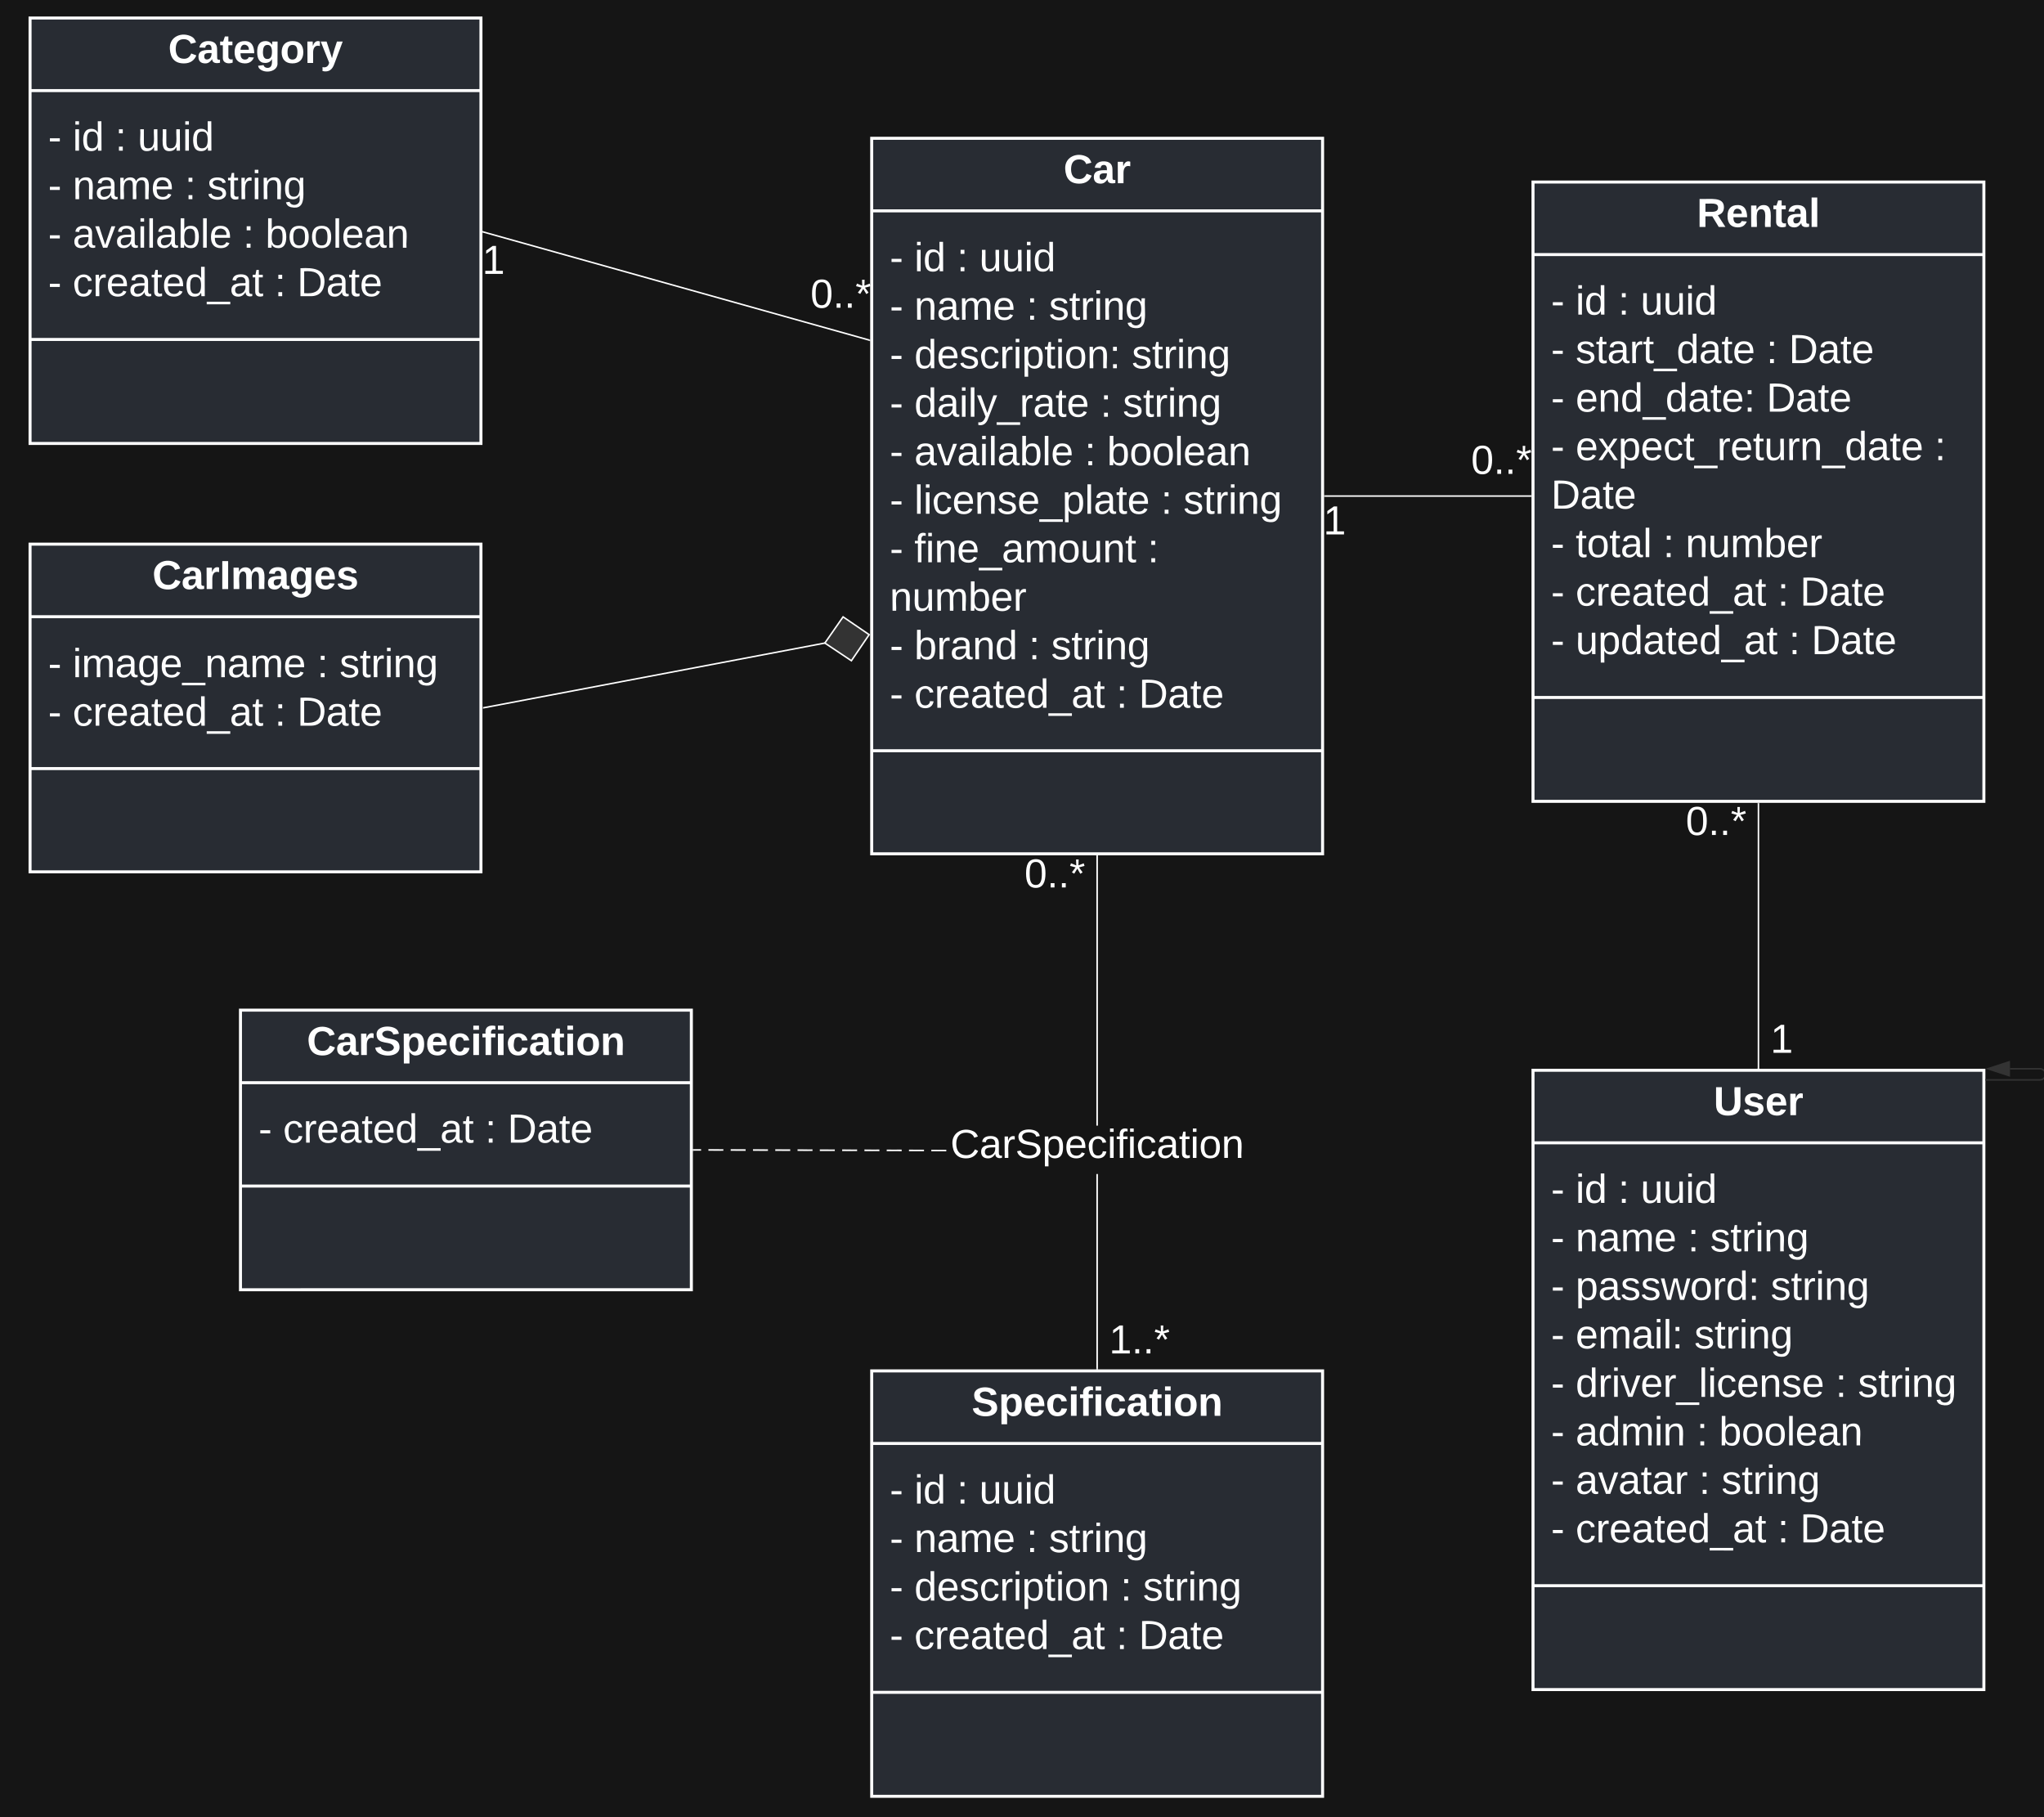 <svg xmlns="http://www.w3.org/2000/svg" xmlns:xlink="http://www.w3.org/1999/xlink" xmlns:lucid="lucid" width="1360" height="1209"><g transform="translate(0 -68)" lucid:page-tab-id="HWEp-vi-RSFO"><path d="M0 0h1360v1760H0z" fill="#151515"/><path d="M580 160h300v476H580z" stroke="#fff" stroke-width="2" fill="#282c33"/><path d="M580 208.27h300M580 567.43h300" stroke="#fff" stroke-width="2" fill="none"/><use xlink:href="#a" transform="matrix(1,0,0,1,588,168) translate(119.63 21.878)"/><use xlink:href="#b" transform="matrix(1,0,0,1,592,216.267) translate(0 32.178)"/><use xlink:href="#c" transform="matrix(1,0,0,1,592,216.267) translate(16.357 32.178)"/><use xlink:href="#d" transform="matrix(1,0,0,1,592,216.267) translate(44.665 32.178)"/><use xlink:href="#e" transform="matrix(1,0,0,1,592,216.267) translate(59.604 32.178)"/><use xlink:href="#b" transform="matrix(1,0,0,1,592,216.267) translate(0 64.444)"/><use xlink:href="#f" transform="matrix(1,0,0,1,592,216.267) translate(16.357 64.444)"/><use xlink:href="#d" transform="matrix(1,0,0,1,592,216.267) translate(90.974 64.444)"/><use xlink:href="#g" transform="matrix(1,0,0,1,592,216.267) translate(105.912 64.444)"/><use xlink:href="#b" transform="matrix(1,0,0,1,592,216.267) translate(0 96.711)"/><use xlink:href="#h" transform="matrix(1,0,0,1,592,216.267) translate(16.357 96.711)"/><use xlink:href="#g" transform="matrix(1,0,0,1,592,216.267) translate(161.035 96.711)"/><use xlink:href="#b" transform="matrix(1,0,0,1,592,216.267) translate(0 128.978)"/><use xlink:href="#i" transform="matrix(1,0,0,1,592,216.267) translate(16.357 128.978)"/><use xlink:href="#d" transform="matrix(1,0,0,1,592,216.267) translate(140.121 128.978)"/><use xlink:href="#g" transform="matrix(1,0,0,1,592,216.267) translate(155.059 128.978)"/><use xlink:href="#b" transform="matrix(1,0,0,1,592,216.267) translate(0 161.244)"/><use xlink:href="#j" transform="matrix(1,0,0,1,592,216.267) translate(16.357 161.244)"/><use xlink:href="#d" transform="matrix(1,0,0,1,592,216.267) translate(129.664 161.244)"/><use xlink:href="#k" transform="matrix(1,0,0,1,592,216.267) translate(144.602 161.244)"/><use xlink:href="#b" transform="matrix(1,0,0,1,592,216.267) translate(0 193.511)"/><use xlink:href="#l" transform="matrix(1,0,0,1,592,216.267) translate(16.357 193.511)"/><use xlink:href="#d" transform="matrix(1,0,0,1,592,216.267) translate(180.454 193.511)"/><use xlink:href="#g" transform="matrix(1,0,0,1,592,216.267) translate(195.393 193.511)"/><use xlink:href="#b" transform="matrix(1,0,0,1,592,216.267) translate(0 225.778)"/><use xlink:href="#m" transform="matrix(1,0,0,1,592,216.267) translate(16.357 225.778)"/><use xlink:href="#n" transform="matrix(1,0,0,1,592,216.267) translate(171.566 225.778)"/><use xlink:href="#o" transform="matrix(1,0,0,1,592,216.267) translate(0 258.044)"/><use xlink:href="#b" transform="matrix(1,0,0,1,592,216.267) translate(0 290.311)"/><use xlink:href="#p" transform="matrix(1,0,0,1,592,216.267) translate(16.357 290.311)"/><use xlink:href="#d" transform="matrix(1,0,0,1,592,216.267) translate(92.468 290.311)"/><use xlink:href="#g" transform="matrix(1,0,0,1,592,216.267) translate(107.406 290.311)"/><use xlink:href="#b" transform="matrix(1,0,0,1,592,216.267) translate(0 322.578)"/><use xlink:href="#q" transform="matrix(1,0,0,1,592,216.267) translate(16.357 322.578)"/><use xlink:href="#d" transform="matrix(1,0,0,1,592,216.267) translate(150.727 322.578)"/><use xlink:href="#r" transform="matrix(1,0,0,1,592,216.267) translate(165.665 322.578)"/><path d="M20 80h300v283H20z" stroke="#fff" stroke-width="2" fill="#282c33"/><path d="M20 128.27h300M20 293.83h300" stroke="#fff" stroke-width="2" fill="none"/><use xlink:href="#s" transform="matrix(1,0,0,1,28,88) translate(83.89 21.878)"/><use xlink:href="#b" transform="matrix(1,0,0,1,32,136.267) translate(0 31.978)"/><use xlink:href="#c" transform="matrix(1,0,0,1,32,136.267) translate(16.357 31.978)"/><use xlink:href="#d" transform="matrix(1,0,0,1,32,136.267) translate(44.665 31.978)"/><use xlink:href="#e" transform="matrix(1,0,0,1,32,136.267) translate(59.604 31.978)"/><use xlink:href="#b" transform="matrix(1,0,0,1,32,136.267) translate(0 64.244)"/><use xlink:href="#f" transform="matrix(1,0,0,1,32,136.267) translate(16.357 64.244)"/><use xlink:href="#d" transform="matrix(1,0,0,1,32,136.267) translate(90.974 64.244)"/><use xlink:href="#g" transform="matrix(1,0,0,1,32,136.267) translate(105.912 64.244)"/><use xlink:href="#b" transform="matrix(1,0,0,1,32,136.267) translate(0 96.511)"/><use xlink:href="#j" transform="matrix(1,0,0,1,32,136.267) translate(16.357 96.511)"/><use xlink:href="#d" transform="matrix(1,0,0,1,32,136.267) translate(129.664 96.511)"/><use xlink:href="#k" transform="matrix(1,0,0,1,32,136.267) translate(144.602 96.511)"/><use xlink:href="#b" transform="matrix(1,0,0,1,32,136.267) translate(0 128.778)"/><use xlink:href="#q" transform="matrix(1,0,0,1,32,136.267) translate(16.357 128.778)"/><use xlink:href="#d" transform="matrix(1,0,0,1,32,136.267) translate(150.727 128.778)"/><use xlink:href="#r" transform="matrix(1,0,0,1,32,136.267) translate(165.665 128.778)"/><path d="M20 430h300v218H20z" stroke="#fff" stroke-width="2" fill="#282c33"/><path d="M20 478.27h300M20 579.3h300" stroke="#fff" stroke-width="2" fill="none"/><use xlink:href="#t" transform="matrix(1,0,0,1,28,438) translate(73.359 21.878)"/><use xlink:href="#b" transform="matrix(1,0,0,1,32,486.267) translate(0 32.244)"/><use xlink:href="#u" transform="matrix(1,0,0,1,32,486.267) translate(16.357 32.244)"/><use xlink:href="#d" transform="matrix(1,0,0,1,32,486.267) translate(178.96 32.244)"/><use xlink:href="#g" transform="matrix(1,0,0,1,32,486.267) translate(193.899 32.244)"/><use xlink:href="#b" transform="matrix(1,0,0,1,32,486.267) translate(0 64.511)"/><use xlink:href="#q" transform="matrix(1,0,0,1,32,486.267) translate(16.357 64.511)"/><use xlink:href="#d" transform="matrix(1,0,0,1,32,486.267) translate(150.727 64.511)"/><use xlink:href="#r" transform="matrix(1,0,0,1,32,486.267) translate(165.665 64.511)"/><path d="M160 740h300v186H160z" stroke="#fff" stroke-width="2" fill="#282c33"/><path d="M160 788.27h300m-300 68.76h300" stroke="#fff" stroke-width="2" fill="none"/><g><use xlink:href="#v" transform="matrix(1,0,0,1,168,748) translate(36.162 21.878)"/></g><g><use xlink:href="#b" transform="matrix(1,0,0,1,172,796.267) translate(0 31.878)"/><use xlink:href="#q" transform="matrix(1,0,0,1,172,796.267) translate(16.357 31.878)"/><use xlink:href="#d" transform="matrix(1,0,0,1,172,796.267) translate(150.727 31.878)"/><use xlink:href="#r" transform="matrix(1,0,0,1,172,796.267) translate(165.665 31.878)"/></g><path d="M580 980h300v283H580z" stroke="#fff" stroke-width="2" fill="#282c33"/><path d="M580 1028.27h300m-300 165.56h300" stroke="#fff" stroke-width="2" fill="none"/><g><use xlink:href="#w" transform="matrix(1,0,0,1,588,988) translate(58.532 21.878)"/></g><g><use xlink:href="#b" transform="matrix(1,0,0,1,592,1036.267) translate(0 31.978)"/><use xlink:href="#c" transform="matrix(1,0,0,1,592,1036.267) translate(16.357 31.978)"/><use xlink:href="#d" transform="matrix(1,0,0,1,592,1036.267) translate(44.665 31.978)"/><use xlink:href="#e" transform="matrix(1,0,0,1,592,1036.267) translate(59.604 31.978)"/><use xlink:href="#b" transform="matrix(1,0,0,1,592,1036.267) translate(0 64.244)"/><use xlink:href="#f" transform="matrix(1,0,0,1,592,1036.267) translate(16.357 64.244)"/><use xlink:href="#d" transform="matrix(1,0,0,1,592,1036.267) translate(90.974 64.244)"/><use xlink:href="#g" transform="matrix(1,0,0,1,592,1036.267) translate(105.912 64.244)"/><use xlink:href="#b" transform="matrix(1,0,0,1,592,1036.267) translate(0 96.511)"/><use xlink:href="#x" transform="matrix(1,0,0,1,592,1036.267) translate(16.357 96.511)"/><use xlink:href="#d" transform="matrix(1,0,0,1,592,1036.267) translate(153.565 96.511)"/><use xlink:href="#g" transform="matrix(1,0,0,1,592,1036.267) translate(168.504 96.511)"/><use xlink:href="#b" transform="matrix(1,0,0,1,592,1036.267) translate(0 128.778)"/><use xlink:href="#q" transform="matrix(1,0,0,1,592,1036.267) translate(16.357 128.778)"/><use xlink:href="#d" transform="matrix(1,0,0,1,592,1036.267) translate(150.727 128.778)"/><use xlink:href="#r" transform="matrix(1,0,0,1,592,1036.267) translate(165.665 128.778)"/></g><path d="M578.52 294.3l-257.04-72" stroke="#fff" fill="none"/><path d="M579 293.92v1.04l-.63-.17.27-.98zM321.63 221.82l-.27.96-.36-.1v-1.04z" stroke="#fff" stroke-width=".05" fill="#fff"/><g><use xlink:href="#y" transform="matrix(1,0,0,1,539.261,251.203) translate(0 21.511)"/></g><g><use xlink:href="#z" transform="matrix(1,0,0,1,320.868,228.679) translate(0 21.511)"/></g><path d="M321.5 538.9l227.66-43.17" stroke="#fff" fill="none"/><path d="M321.6 539.4l-.6.1v-1l.4-.1z" stroke="#fff" stroke-width=".05" fill="#333"/><path d="M578.3 490.2l-11.82 17.36-17.65-11.77 12.12-17.42z" stroke="#fff" fill="#333"/><path d="M730.5 978.5h-1V849.07h1zm0-161.7h-1V637.5h1z" stroke="#fff" stroke-width=".05" fill="#fff"/><path d="M730.5 637.5h-1v-.5h1z" fill="#fff"/><path d="M730.52 637.54h-1.04v-.56h1.04zm-1-.5v.45h.96V637z" stroke="#fff" stroke-width=".05" fill="#fff"/><path d="M730.5 979h-1v-.5h1z" fill="#fff"/><path d="M730.52 979.02h-1.04v-.56h1.04zm-1-.5v.46h.96v-.47z" stroke="#fff" stroke-width=".05" fill="#fff"/><g><use xlink:href="#y" transform="matrix(1,0,0,1,681.667,636.867) translate(0 21.511)"/></g><g><use xlink:href="#A" transform="matrix(1,0,0,1,738,946.867) translate(0 21.511)"/></g><g><use xlink:href="#B" transform="matrix(1,0,0,1,632.341,816.8) translate(0.005 21.511)"/></g><path d="M629.58 832.9v1l-9.9-.03v-1zm-14.83-.04v1l-9.9-.02v-1zm-14.83-.03v1l-9.9-.03v-1zm-14.83-.04v1l-9.9-.03v-1zm-14.84-.04v1l-9.9-.03v-1zm-14.83-.04v1l-9.9-.02v-1zm-14.83-.03v1l-9.9-.04v-1zm-14.83-.05v1l-9.9-.02v-1zm-14.83-.03v1l-9.9-.03v-1zm-14.83-.04v1l-9.88-.02v-1zm-14.83-.03v1l-9.88-.03v-1zm-14.83-.04v1h-4.94v-1z" stroke="#fff" stroke-width=".05" fill="#fff"/><path d="M461.5 832.5v1h-.5v-1z" fill="#fff"/><path d="M461.54 832.48v1.05h-.56v-1.06zm-.52 1h.47v-.95H461z" stroke="#fff" stroke-width=".05" fill="#fff"/><path fill="#fff"/><path stroke="#fff" stroke-width=".05" fill="#fff"/><path d="M1020 189.1h300v412h-300z" stroke="#fff" stroke-width="2" fill="#282c33"/><path d="M1020 237.36h300M1020 532h300" stroke="#fff" stroke-width="2" fill="none"/><g><use xlink:href="#C" transform="matrix(1,0,0,1,1028,197.088) translate(101.032 21.878)"/></g><g><use xlink:href="#b" transform="matrix(1,0,0,1,1032,245.355) translate(0 31.944)"/><use xlink:href="#c" transform="matrix(1,0,0,1,1032,245.355) translate(16.357 31.944)"/><use xlink:href="#d" transform="matrix(1,0,0,1,1032,245.355) translate(44.665 31.944)"/><use xlink:href="#e" transform="matrix(1,0,0,1,1032,245.355) translate(59.604 31.944)"/><use xlink:href="#b" transform="matrix(1,0,0,1,1032,245.355) translate(0 64.211)"/><use xlink:href="#D" transform="matrix(1,0,0,1,1032,245.355) translate(16.357 64.211)"/><use xlink:href="#d" transform="matrix(1,0,0,1,1032,245.355) translate(143.258 64.211)"/><use xlink:href="#E" transform="matrix(1,0,0,1,1032,245.355) translate(158.196 64.211)"/><use xlink:href="#b" transform="matrix(1,0,0,1,1032,245.355) translate(0 96.478)"/><use xlink:href="#F" transform="matrix(1,0,0,1,1032,245.355) translate(16.357 96.478)"/><use xlink:href="#E" transform="matrix(1,0,0,1,1032,245.355) translate(143.333 96.478)"/><use xlink:href="#b" transform="matrix(1,0,0,1,1032,245.355) translate(0 128.744)"/><use xlink:href="#G" transform="matrix(1,0,0,1,1032,245.355) translate(16.357 128.744)"/><use xlink:href="#n" transform="matrix(1,0,0,1,1032,245.355) translate(255.22 128.744)"/><use xlink:href="#E" transform="matrix(1,0,0,1,1032,245.355) translate(0 161.011)"/><use xlink:href="#b" transform="matrix(1,0,0,1,1032,245.355) translate(0 193.278)"/><use xlink:href="#H" transform="matrix(1,0,0,1,1032,245.355) translate(16.357 193.278)"/><use xlink:href="#d" transform="matrix(1,0,0,1,1032,245.355) translate(74.542 193.278)"/><use xlink:href="#o" transform="matrix(1,0,0,1,1032,245.355) translate(89.48 193.278)"/><use xlink:href="#b" transform="matrix(1,0,0,1,1032,245.355) translate(0 225.544)"/><use xlink:href="#q" transform="matrix(1,0,0,1,1032,245.355) translate(16.357 225.544)"/><use xlink:href="#d" transform="matrix(1,0,0,1,1032,245.355) translate(150.727 225.544)"/><use xlink:href="#E" transform="matrix(1,0,0,1,1032,245.355) translate(165.665 225.544)"/><use xlink:href="#b" transform="matrix(1,0,0,1,1032,245.355) translate(0 257.811)"/><use xlink:href="#I" transform="matrix(1,0,0,1,1032,245.355) translate(16.357 257.811)"/><use xlink:href="#d" transform="matrix(1,0,0,1,1032,245.355) translate(158.271 257.811)"/><use xlink:href="#r" transform="matrix(1,0,0,1,1032,245.355) translate(173.209 257.811)"/></g><path d="M1020 780h300v412h-300z" stroke="#fff" stroke-width="2" fill="#282c33"/><path d="M1020 828.27h300m-300 294.63h300" stroke="#fff" stroke-width="2" fill="none"/><g><use xlink:href="#J" transform="matrix(1,0,0,1,1028,788) translate(112.161 21.878)"/></g><g><use xlink:href="#b" transform="matrix(1,0,0,1,1032,836.267) translate(0 31.944)"/><use xlink:href="#c" transform="matrix(1,0,0,1,1032,836.267) translate(16.357 31.944)"/><use xlink:href="#d" transform="matrix(1,0,0,1,1032,836.267) translate(44.665 31.944)"/><use xlink:href="#e" transform="matrix(1,0,0,1,1032,836.267) translate(59.604 31.944)"/><use xlink:href="#b" transform="matrix(1,0,0,1,1032,836.267) translate(0 64.211)"/><use xlink:href="#f" transform="matrix(1,0,0,1,1032,836.267) translate(16.357 64.211)"/><use xlink:href="#d" transform="matrix(1,0,0,1,1032,836.267) translate(90.974 64.211)"/><use xlink:href="#g" transform="matrix(1,0,0,1,1032,836.267) translate(105.912 64.211)"/><use xlink:href="#b" transform="matrix(1,0,0,1,1032,836.267) translate(0 96.478)"/><use xlink:href="#K" transform="matrix(1,0,0,1,1032,836.267) translate(16.357 96.478)"/><use xlink:href="#g" transform="matrix(1,0,0,1,1032,836.267) translate(146.171 96.478)"/><use xlink:href="#b" transform="matrix(1,0,0,1,1032,836.267) translate(0 128.744)"/><use xlink:href="#L" transform="matrix(1,0,0,1,1032,836.267) translate(16.357 128.744)"/><use xlink:href="#g" transform="matrix(1,0,0,1,1032,836.267) translate(95.306 128.744)"/><use xlink:href="#b" transform="matrix(1,0,0,1,1032,836.267) translate(0 161.011)"/><use xlink:href="#M" transform="matrix(1,0,0,1,1032,836.267) translate(16.357 161.011)"/><use xlink:href="#d" transform="matrix(1,0,0,1,1032,836.267) translate(189.268 161.011)"/><use xlink:href="#g" transform="matrix(1,0,0,1,1032,836.267) translate(204.206 161.011)"/><use xlink:href="#b" transform="matrix(1,0,0,1,1032,836.267) translate(0 193.278)"/><use xlink:href="#N" transform="matrix(1,0,0,1,1032,836.267) translate(16.357 193.278)"/><use xlink:href="#d" transform="matrix(1,0,0,1,1032,836.267) translate(96.875 193.278)"/><use xlink:href="#k" transform="matrix(1,0,0,1,1032,836.267) translate(111.813 193.278)"/><use xlink:href="#b" transform="matrix(1,0,0,1,1032,836.267) translate(0 225.544)"/><use xlink:href="#O" transform="matrix(1,0,0,1,1032,836.267) translate(16.357 225.544)"/><use xlink:href="#d" transform="matrix(1,0,0,1,1032,836.267) translate(98.443 225.544)"/><use xlink:href="#g" transform="matrix(1,0,0,1,1032,836.267) translate(113.381 225.544)"/><use xlink:href="#b" transform="matrix(1,0,0,1,1032,836.267) translate(0 257.811)"/><use xlink:href="#q" transform="matrix(1,0,0,1,1032,836.267) translate(16.357 257.811)"/><use xlink:href="#d" transform="matrix(1,0,0,1,1032,836.267) translate(150.727 257.811)"/><use xlink:href="#r" transform="matrix(1,0,0,1,1032,836.267) translate(165.665 257.811)"/></g><path d="M881.5 398h137" stroke="#fff" fill="none"/><path d="M881.5 398.5h-.5v-1h.5zM1019 398.5h-.5v-1h.5z" stroke="#fff" stroke-width=".05" fill="#fff"/><g><use xlink:href="#z" transform="matrix(1,0,0,1,880.531,402) translate(0 21.511)"/></g><g><use xlink:href="#y" transform="matrix(1,0,0,1,978.833,361.733) translate(0 21.511)"/></g><path d="M1170 602.6v175.9" stroke="#fff" fill="none"/><path d="M1170.5 602.6h-1v-.5h1zM1170.5 779h-1v-.5h1z" stroke="#fff" stroke-width=".05" fill="#fff"/><g><use xlink:href="#P" transform="matrix(1,0,0,1,1121.667,601.955) translate(0 21.511)"/></g><g><use xlink:href="#z" transform="matrix(1,0,0,1,1178,746.867) translate(0 21.511)"/></g><path d="M1321.5 786.4h35.8a3.7 3.7 0 0 0 3.7-3.7 3.7 3.7 0 0 0-3.7-3.7h-19.92" stroke="#333" fill="none"/><path d="M1321.5 786.9h-.5v-1h.5z" stroke="#333" stroke-width=".05" fill="#333"/><path d="M1322.62 779l14.26-4.64v9.28z" stroke="#333" fill="#333"/><defs><path fill="#fff" d="M67-125c0 53 21 87 73 88 37 1 54-22 65-47l45 17C233-25 199 4 140 4 58 4 20-42 15-125 8-235 124-281 211-232c18 10 29 29 36 50l-46 12c-8-25-30-41-62-41-52 0-71 34-72 86" id="Q"/><path fill="#fff" d="M133-34C117-15 103 5 69 4 32 3 11-16 11-54c-1-60 55-63 116-61 1-26-3-47-28-47-18 1-26 9-28 27l-52-2c7-38 36-58 82-57s74 22 75 68l1 82c-1 14 12 18 25 15v27c-30 8-71 5-69-32zm-48 3c29 0 43-24 42-57-32 0-66-3-65 30 0 17 8 27 23 27" id="R"/><path fill="#fff" d="M135-150c-39-12-60 13-60 57V0H25l-1-190h47c2 13-1 29 3 40 6-28 27-53 61-41v41" id="S"/><g id="a"><use transform="matrix(0.075,0,0,0.075,0,0)" xlink:href="#Q"/><use transform="matrix(0.075,0,0,0.075,19.345,0)" xlink:href="#R"/><use transform="matrix(0.075,0,0,0.075,34.283,0)" xlink:href="#S"/></g><path fill="#fff" d="M16-82v-28h88v28H16" id="T"/><use transform="matrix(0.075,0,0,0.075,0,0)" xlink:href="#T" id="b"/><path fill="#fff" d="M24-231v-30h32v30H24zM24 0v-190h32V0H24" id="U"/><path fill="#fff" d="M85-194c31 0 48 13 60 33l-1-100h32l1 261h-30c-2-10 0-23-3-31C134-8 116 4 85 4 32 4 16-35 15-94c0-66 23-100 70-100zm9 24c-40 0-46 34-46 75 0 40 6 74 45 74 42 0 51-32 51-76 0-42-9-74-50-73" id="V"/><g id="c"><use transform="matrix(0.075,0,0,0.075,0,0)" xlink:href="#U"/><use transform="matrix(0.075,0,0,0.075,5.901,0)" xlink:href="#V"/></g><path fill="#fff" d="M33-154v-36h34v36H33zM33 0v-36h34V0H33" id="W"/><use transform="matrix(0.075,0,0,0.075,0,0)" xlink:href="#W" id="d"/><path fill="#fff" d="M84 4C-5 8 30-112 23-190h32v120c0 31 7 50 39 49 72-2 45-101 50-169h31l1 190h-30c-1-10 1-25-2-33-11 22-28 36-60 37" id="X"/><g id="e"><use transform="matrix(0.075,0,0,0.075,0,0)" xlink:href="#X"/><use transform="matrix(0.075,0,0,0.075,14.938,0)" xlink:href="#X"/><use transform="matrix(0.075,0,0,0.075,29.877,0)" xlink:href="#U"/><use transform="matrix(0.075,0,0,0.075,35.777,0)" xlink:href="#V"/></g><path fill="#fff" d="M117-194c89-4 53 116 60 194h-32v-121c0-31-8-49-39-48C34-167 62-67 57 0H25l-1-190h30c1 10-1 24 2 32 11-22 29-35 61-36" id="Y"/><path fill="#fff" d="M141-36C126-15 110 5 73 4 37 3 15-17 15-53c-1-64 63-63 125-63 3-35-9-54-41-54-24 1-41 7-42 31l-33-3c5-37 33-52 76-52 45 0 72 20 72 64v82c-1 20 7 32 28 27v20c-31 9-61-2-59-35zM48-53c0 20 12 33 32 33 41-3 63-29 60-74-43 2-92-5-92 41" id="Z"/><path fill="#fff" d="M210-169c-67 3-38 105-44 169h-31v-121c0-29-5-50-35-48C34-165 62-65 56 0H25l-1-190h30c1 10-1 24 2 32 10-44 99-50 107 0 11-21 27-35 58-36 85-2 47 119 55 194h-31v-121c0-29-5-49-35-48" id="aa"/><path fill="#fff" d="M100-194c63 0 86 42 84 106H49c0 40 14 67 53 68 26 1 43-12 49-29l28 8c-11 28-37 45-77 45C44 4 14-33 15-96c1-61 26-98 85-98zm52 81c6-60-76-77-97-28-3 7-6 17-6 28h103" id="ab"/><g id="f"><use transform="matrix(0.075,0,0,0.075,0,0)" xlink:href="#Y"/><use transform="matrix(0.075,0,0,0.075,14.938,0)" xlink:href="#Z"/><use transform="matrix(0.075,0,0,0.075,29.877,0)" xlink:href="#aa"/><use transform="matrix(0.075,0,0,0.075,52.209,0)" xlink:href="#ab"/></g><path fill="#fff" d="M135-143c-3-34-86-38-87 0 15 53 115 12 119 90S17 21 10-45l28-5c4 36 97 45 98 0-10-56-113-15-118-90-4-57 82-63 122-42 12 7 21 19 24 35" id="ac"/><path fill="#fff" d="M59-47c-2 24 18 29 38 22v24C64 9 27 4 27-40v-127H5v-23h24l9-43h21v43h35v23H59v120" id="ad"/><path fill="#fff" d="M114-163C36-179 61-72 57 0H25l-1-190h30c1 12-1 29 2 39 6-27 23-49 58-41v29" id="ae"/><path fill="#fff" d="M177-190C167-65 218 103 67 71c-23-6-38-20-44-43l32-5c15 47 100 32 89-28v-30C133-14 115 1 83 1 29 1 15-40 15-95c0-56 16-97 71-98 29-1 48 16 59 35 1-10 0-23 2-32h30zM94-22c36 0 50-32 50-73 0-42-14-75-50-75-39 0-46 34-46 75s6 73 46 73" id="af"/><g id="g"><use transform="matrix(0.075,0,0,0.075,0,0)" xlink:href="#ac"/><use transform="matrix(0.075,0,0,0.075,13.444,0)" xlink:href="#ad"/><use transform="matrix(0.075,0,0,0.075,20.914,0)" xlink:href="#ae"/><use transform="matrix(0.075,0,0,0.075,29.802,0)" xlink:href="#U"/><use transform="matrix(0.075,0,0,0.075,35.702,0)" xlink:href="#Y"/><use transform="matrix(0.075,0,0,0.075,50.641,0)" xlink:href="#af"/></g><path fill="#fff" d="M96-169c-40 0-48 33-48 73s9 75 48 75c24 0 41-14 43-38l32 2c-6 37-31 61-74 61-59 0-76-41-82-99-10-93 101-131 147-64 4 7 5 14 7 22l-32 3c-4-21-16-35-41-35" id="ag"/><path fill="#fff" d="M115-194c55 1 70 41 70 98S169 2 115 4C84 4 66-9 55-30l1 105H24l-1-265h31l2 30c10-21 28-34 59-34zm-8 174c40 0 45-34 45-75s-6-73-45-74c-42 0-51 32-51 76 0 43 10 73 51 73" id="ah"/><path fill="#fff" d="M100-194c62-1 85 37 85 99 1 63-27 99-86 99S16-35 15-95c0-66 28-99 85-99zM99-20c44 1 53-31 53-75 0-43-8-75-51-75s-53 32-53 75 10 74 51 75" id="ai"/><g id="h"><use transform="matrix(0.075,0,0,0.075,0,0)" xlink:href="#V"/><use transform="matrix(0.075,0,0,0.075,14.938,0)" xlink:href="#ab"/><use transform="matrix(0.075,0,0,0.075,29.877,0)" xlink:href="#ac"/><use transform="matrix(0.075,0,0,0.075,43.321,0)" xlink:href="#ag"/><use transform="matrix(0.075,0,0,0.075,56.765,0)" xlink:href="#ae"/><use transform="matrix(0.075,0,0,0.075,65.654,0)" xlink:href="#U"/><use transform="matrix(0.075,0,0,0.075,71.554,0)" xlink:href="#ah"/><use transform="matrix(0.075,0,0,0.075,86.493,0)" xlink:href="#ad"/><use transform="matrix(0.075,0,0,0.075,93.962,0)" xlink:href="#U"/><use transform="matrix(0.075,0,0,0.075,99.862,0)" xlink:href="#ai"/><use transform="matrix(0.075,0,0,0.075,114.801,0)" xlink:href="#Y"/><use transform="matrix(0.075,0,0,0.075,129.739,0)" xlink:href="#W"/></g><path fill="#fff" d="M24 0v-261h32V0H24" id="aj"/><path fill="#fff" d="M179-190L93 31C79 59 56 82 12 73V49c39 6 53-20 64-50L1-190h34L92-34l54-156h33" id="ak"/><path fill="#fff" d="M-5 72V49h209v23H-5" id="al"/><g id="i"><use transform="matrix(0.075,0,0,0.075,0,0)" xlink:href="#V"/><use transform="matrix(0.075,0,0,0.075,14.938,0)" xlink:href="#Z"/><use transform="matrix(0.075,0,0,0.075,29.877,0)" xlink:href="#U"/><use transform="matrix(0.075,0,0,0.075,35.777,0)" xlink:href="#aj"/><use transform="matrix(0.075,0,0,0.075,41.678,0)" xlink:href="#ak"/><use transform="matrix(0.075,0,0,0.075,55.122,0)" xlink:href="#al"/><use transform="matrix(0.075,0,0,0.075,70.06,0)" xlink:href="#ae"/><use transform="matrix(0.075,0,0,0.075,78.949,0)" xlink:href="#Z"/><use transform="matrix(0.075,0,0,0.075,93.887,0)" xlink:href="#ad"/><use transform="matrix(0.075,0,0,0.075,101.356,0)" xlink:href="#ab"/></g><path fill="#fff" d="M108 0H70L1-190h34L89-25l56-165h34" id="am"/><path fill="#fff" d="M115-194c53 0 69 39 70 98 0 66-23 100-70 100C84 3 66-7 56-30L54 0H23l1-261h32v101c10-23 28-34 59-34zm-8 174c40 0 45-34 45-75 0-40-5-75-45-74-42 0-51 32-51 76 0 43 10 73 51 73" id="an"/><g id="j"><use transform="matrix(0.075,0,0,0.075,0,0)" xlink:href="#Z"/><use transform="matrix(0.075,0,0,0.075,14.938,0)" xlink:href="#am"/><use transform="matrix(0.075,0,0,0.075,28.383,0)" xlink:href="#Z"/><use transform="matrix(0.075,0,0,0.075,43.321,0)" xlink:href="#U"/><use transform="matrix(0.075,0,0,0.075,49.222,0)" xlink:href="#aj"/><use transform="matrix(0.075,0,0,0.075,55.122,0)" xlink:href="#Z"/><use transform="matrix(0.075,0,0,0.075,70.06,0)" xlink:href="#an"/><use transform="matrix(0.075,0,0,0.075,84.999,0)" xlink:href="#aj"/><use transform="matrix(0.075,0,0,0.075,90.899,0)" xlink:href="#ab"/></g><g id="k"><use transform="matrix(0.075,0,0,0.075,0,0)" xlink:href="#an"/><use transform="matrix(0.075,0,0,0.075,14.938,0)" xlink:href="#ai"/><use transform="matrix(0.075,0,0,0.075,29.877,0)" xlink:href="#ai"/><use transform="matrix(0.075,0,0,0.075,44.815,0)" xlink:href="#aj"/><use transform="matrix(0.075,0,0,0.075,50.715,0)" xlink:href="#ab"/><use transform="matrix(0.075,0,0,0.075,65.654,0)" xlink:href="#Z"/><use transform="matrix(0.075,0,0,0.075,80.592,0)" xlink:href="#Y"/></g><g id="l"><use transform="matrix(0.075,0,0,0.075,0,0)" xlink:href="#aj"/><use transform="matrix(0.075,0,0,0.075,5.901,0)" xlink:href="#U"/><use transform="matrix(0.075,0,0,0.075,11.801,0)" xlink:href="#ag"/><use transform="matrix(0.075,0,0,0.075,25.246,0)" xlink:href="#ab"/><use transform="matrix(0.075,0,0,0.075,40.184,0)" xlink:href="#Y"/><use transform="matrix(0.075,0,0,0.075,55.122,0)" xlink:href="#ac"/><use transform="matrix(0.075,0,0,0.075,68.567,0)" xlink:href="#ab"/><use transform="matrix(0.075,0,0,0.075,83.505,0)" xlink:href="#al"/><use transform="matrix(0.075,0,0,0.075,98.443,0)" xlink:href="#ah"/><use transform="matrix(0.075,0,0,0.075,113.381,0)" xlink:href="#aj"/><use transform="matrix(0.075,0,0,0.075,119.282,0)" xlink:href="#Z"/><use transform="matrix(0.075,0,0,0.075,134.22,0)" xlink:href="#ad"/><use transform="matrix(0.075,0,0,0.075,141.69,0)" xlink:href="#ab"/></g><path fill="#fff" d="M101-234c-31-9-42 10-38 44h38v23H63V0H32v-167H5v-23h27c-7-52 17-82 69-68v24" id="ao"/><g id="m"><use transform="matrix(0.075,0,0,0.075,0,0)" xlink:href="#ao"/><use transform="matrix(0.075,0,0,0.075,7.469,0)" xlink:href="#U"/><use transform="matrix(0.075,0,0,0.075,13.37,0)" xlink:href="#Y"/><use transform="matrix(0.075,0,0,0.075,28.308,0)" xlink:href="#ab"/><use transform="matrix(0.075,0,0,0.075,43.246,0)" xlink:href="#al"/><use transform="matrix(0.075,0,0,0.075,58.185,0)" xlink:href="#Z"/><use transform="matrix(0.075,0,0,0.075,73.123,0)" xlink:href="#aa"/><use transform="matrix(0.075,0,0,0.075,95.456,0)" xlink:href="#ai"/><use transform="matrix(0.075,0,0,0.075,110.394,0)" xlink:href="#X"/><use transform="matrix(0.075,0,0,0.075,125.332,0)" xlink:href="#Y"/><use transform="matrix(0.075,0,0,0.075,140.27,0)" xlink:href="#ad"/></g><use transform="matrix(0.075,0,0,0.075,0,0)" xlink:href="#W" id="n"/><g id="o"><use transform="matrix(0.075,0,0,0.075,0,0)" xlink:href="#Y"/><use transform="matrix(0.075,0,0,0.075,14.938,0)" xlink:href="#X"/><use transform="matrix(0.075,0,0,0.075,29.877,0)" xlink:href="#aa"/><use transform="matrix(0.075,0,0,0.075,52.209,0)" xlink:href="#an"/><use transform="matrix(0.075,0,0,0.075,67.148,0)" xlink:href="#ab"/><use transform="matrix(0.075,0,0,0.075,82.086,0)" xlink:href="#ae"/></g><g id="p"><use transform="matrix(0.075,0,0,0.075,0,0)" xlink:href="#an"/><use transform="matrix(0.075,0,0,0.075,14.938,0)" xlink:href="#ae"/><use transform="matrix(0.075,0,0,0.075,23.827,0)" xlink:href="#Z"/><use transform="matrix(0.075,0,0,0.075,38.765,0)" xlink:href="#Y"/><use transform="matrix(0.075,0,0,0.075,53.703,0)" xlink:href="#V"/></g><g id="q"><use transform="matrix(0.075,0,0,0.075,0,0)" xlink:href="#ag"/><use transform="matrix(0.075,0,0,0.075,13.444,0)" xlink:href="#ae"/><use transform="matrix(0.075,0,0,0.075,22.333,0)" xlink:href="#ab"/><use transform="matrix(0.075,0,0,0.075,37.271,0)" xlink:href="#Z"/><use transform="matrix(0.075,0,0,0.075,52.209,0)" xlink:href="#ad"/><use transform="matrix(0.075,0,0,0.075,59.678,0)" xlink:href="#ab"/><use transform="matrix(0.075,0,0,0.075,74.617,0)" xlink:href="#V"/><use transform="matrix(0.075,0,0,0.075,89.555,0)" xlink:href="#al"/><use transform="matrix(0.075,0,0,0.075,104.493,0)" xlink:href="#Z"/><use transform="matrix(0.075,0,0,0.075,119.431,0)" xlink:href="#ad"/></g><path fill="#fff" d="M30-248c118-7 216 8 213 122C240-48 200 0 122 0H30v-248zM63-27c89 8 146-16 146-99s-60-101-146-95v194" id="ap"/><g id="r"><use transform="matrix(0.075,0,0,0.075,0,0)" xlink:href="#ap"/><use transform="matrix(0.075,0,0,0.075,19.345,0)" xlink:href="#Z"/><use transform="matrix(0.075,0,0,0.075,34.283,0)" xlink:href="#ad"/><use transform="matrix(0.075,0,0,0.075,41.752,0)" xlink:href="#ab"/></g><path fill="#fff" d="M115-3C79 11 28 4 28-45v-112H4v-33h27l15-45h31v45h36v33H77v99c-1 23 16 31 38 25v30" id="aq"/><path fill="#fff" d="M185-48c-13 30-37 53-82 52C43 2 14-33 14-96s30-98 90-98c62 0 83 45 84 108H66c0 31 8 55 39 56 18 0 30-7 34-22zm-45-69c5-46-57-63-70-21-2 6-4 13-4 21h74" id="ar"/><path fill="#fff" d="M195-6C206 82 75 100 31 46c-4-6-6-13-8-21l49-6c3 16 16 24 34 25 40 0 42-37 40-79-11 22-30 35-61 35-53 0-70-43-70-97 0-56 18-96 73-97 30 0 46 14 59 34l2-30h47zm-90-29c32 0 41-27 41-63 0-35-9-62-40-62-32 0-39 29-40 63 0 36 9 62 39 62" id="as"/><path fill="#fff" d="M110-194c64 0 96 36 96 99 0 64-35 99-97 99-61 0-95-36-95-99 0-62 34-99 96-99zm-1 164c35 0 45-28 45-65 0-40-10-65-43-65-34 0-45 26-45 65 0 36 10 65 43 65" id="at"/><path fill="#fff" d="M123 10C108 53 80 86 19 72V37c35 8 53-11 59-39L3-190h52l48 148c12-52 28-100 44-148h51" id="au"/><g id="s"><use transform="matrix(0.075,0,0,0.075,0,0)" xlink:href="#Q"/><use transform="matrix(0.075,0,0,0.075,19.345,0)" xlink:href="#R"/><use transform="matrix(0.075,0,0,0.075,34.283,0)" xlink:href="#aq"/><use transform="matrix(0.075,0,0,0.075,43.172,0)" xlink:href="#ar"/><use transform="matrix(0.075,0,0,0.075,58.11,0)" xlink:href="#as"/><use transform="matrix(0.075,0,0,0.075,74.467,0)" xlink:href="#at"/><use transform="matrix(0.075,0,0,0.075,90.825,0)" xlink:href="#S"/><use transform="matrix(0.075,0,0,0.075,101.281,0)" xlink:href="#au"/></g><path fill="#fff" d="M24 0v-248h52V0H24" id="av"/><path fill="#fff" d="M220-157c-53 9-28 100-34 157h-49v-107c1-27-5-49-29-50C55-147 81-57 75 0H25l-1-190h47c2 12-1 28 3 38 10-53 101-56 108 0 13-22 24-43 59-42 82 1 51 116 57 194h-49v-107c-1-25-5-48-29-50" id="aw"/><path fill="#fff" d="M137-138c1-29-70-34-71-4 15 46 118 7 119 86 1 83-164 76-172 9l43-7c4 19 20 25 44 25 33 8 57-30 24-41C81-84 22-81 20-136c-2-80 154-74 161-7" id="ax"/><g id="t"><use transform="matrix(0.075,0,0,0.075,0,0)" xlink:href="#Q"/><use transform="matrix(0.075,0,0,0.075,19.345,0)" xlink:href="#R"/><use transform="matrix(0.075,0,0,0.075,34.283,0)" xlink:href="#S"/><use transform="matrix(0.075,0,0,0.075,44.74,0)" xlink:href="#av"/><use transform="matrix(0.075,0,0,0.075,52.209,0)" xlink:href="#aw"/><use transform="matrix(0.075,0,0,0.075,76.11,0)" xlink:href="#R"/><use transform="matrix(0.075,0,0,0.075,91.049,0)" xlink:href="#as"/><use transform="matrix(0.075,0,0,0.075,107.406,0)" xlink:href="#ar"/><use transform="matrix(0.075,0,0,0.075,122.344,0)" xlink:href="#ax"/></g><g id="u"><use transform="matrix(0.075,0,0,0.075,0,0)" xlink:href="#U"/><use transform="matrix(0.075,0,0,0.075,5.901,0)" xlink:href="#aa"/><use transform="matrix(0.075,0,0,0.075,28.233,0)" xlink:href="#Z"/><use transform="matrix(0.075,0,0,0.075,43.172,0)" xlink:href="#af"/><use transform="matrix(0.075,0,0,0.075,58.11,0)" xlink:href="#ab"/><use transform="matrix(0.075,0,0,0.075,73.048,0)" xlink:href="#al"/><use transform="matrix(0.075,0,0,0.075,87.986,0)" xlink:href="#Y"/><use transform="matrix(0.075,0,0,0.075,102.925,0)" xlink:href="#Z"/><use transform="matrix(0.075,0,0,0.075,117.863,0)" xlink:href="#aa"/><use transform="matrix(0.075,0,0,0.075,140.196,0)" xlink:href="#ab"/></g><path fill="#fff" d="M169-182c-1-43-94-46-97-3 18 66 151 10 154 114 3 95-165 93-204 36-6-8-10-19-12-30l50-8c3 46 112 56 116 5-17-69-150-10-154-114-4-87 153-88 188-35 5 8 8 18 10 28" id="ay"/><path fill="#fff" d="M135-194c53 0 70 44 70 98 0 56-19 98-73 100-31 1-45-17-59-34 3 33 2 69 2 105H25l-1-265h48c2 10 0 23 3 31 11-24 29-35 60-35zM114-30c33 0 39-31 40-66 0-38-9-64-40-64-56 0-55 130 0 130" id="az"/><path fill="#fff" d="M190-63c-7 42-38 67-86 67-59 0-84-38-90-98-12-110 154-137 174-36l-49 2c-2-19-15-32-35-32-30 0-35 28-38 64-6 74 65 87 74 30" id="aA"/><path fill="#fff" d="M25-224v-37h50v37H25zM25 0v-190h50V0H25" id="aB"/><path fill="#fff" d="M121-226c-27-7-43 5-38 36h38v33H83V0H34v-157H6v-33h28c-9-59 32-81 87-68v32" id="aC"/><path fill="#fff" d="M135-194c87-1 58 113 63 194h-50c-7-57 23-157-34-157-59 0-34 97-39 157H25l-1-190h47c2 12-1 28 3 38 12-26 28-41 61-42" id="aD"/><g id="v"><use transform="matrix(0.075,0,0,0.075,0,0)" xlink:href="#Q"/><use transform="matrix(0.075,0,0,0.075,19.345,0)" xlink:href="#R"/><use transform="matrix(0.075,0,0,0.075,34.283,0)" xlink:href="#S"/><use transform="matrix(0.075,0,0,0.075,44.74,0)" xlink:href="#ay"/><use transform="matrix(0.075,0,0,0.075,62.666,0)" xlink:href="#az"/><use transform="matrix(0.075,0,0,0.075,79.023,0)" xlink:href="#ar"/><use transform="matrix(0.075,0,0,0.075,93.962,0)" xlink:href="#aA"/><use transform="matrix(0.075,0,0,0.075,108.9,0)" xlink:href="#aB"/><use transform="matrix(0.075,0,0,0.075,116.369,0)" xlink:href="#aC"/><use transform="matrix(0.075,0,0,0.075,125.257,0)" xlink:href="#aB"/><use transform="matrix(0.075,0,0,0.075,132.727,0)" xlink:href="#aA"/><use transform="matrix(0.075,0,0,0.075,147.665,0)" xlink:href="#R"/><use transform="matrix(0.075,0,0,0.075,162.603,0)" xlink:href="#aq"/><use transform="matrix(0.075,0,0,0.075,171.491,0)" xlink:href="#aB"/><use transform="matrix(0.075,0,0,0.075,178.96,0)" xlink:href="#at"/><use transform="matrix(0.075,0,0,0.075,195.318,0)" xlink:href="#aD"/></g><g id="w"><use transform="matrix(0.075,0,0,0.075,0,0)" xlink:href="#ay"/><use transform="matrix(0.075,0,0,0.075,17.926,0)" xlink:href="#az"/><use transform="matrix(0.075,0,0,0.075,34.283,0)" xlink:href="#ar"/><use transform="matrix(0.075,0,0,0.075,49.222,0)" xlink:href="#aA"/><use transform="matrix(0.075,0,0,0.075,64.16,0)" xlink:href="#aB"/><use transform="matrix(0.075,0,0,0.075,71.629,0)" xlink:href="#aC"/><use transform="matrix(0.075,0,0,0.075,80.517,0)" xlink:href="#aB"/><use transform="matrix(0.075,0,0,0.075,87.986,0)" xlink:href="#aA"/><use transform="matrix(0.075,0,0,0.075,102.925,0)" xlink:href="#R"/><use transform="matrix(0.075,0,0,0.075,117.863,0)" xlink:href="#aq"/><use transform="matrix(0.075,0,0,0.075,126.751,0)" xlink:href="#aB"/><use transform="matrix(0.075,0,0,0.075,134.22,0)" xlink:href="#at"/><use transform="matrix(0.075,0,0,0.075,150.578,0)" xlink:href="#aD"/></g><g id="x"><use transform="matrix(0.075,0,0,0.075,0,0)" xlink:href="#V"/><use transform="matrix(0.075,0,0,0.075,14.938,0)" xlink:href="#ab"/><use transform="matrix(0.075,0,0,0.075,29.877,0)" xlink:href="#ac"/><use transform="matrix(0.075,0,0,0.075,43.321,0)" xlink:href="#ag"/><use transform="matrix(0.075,0,0,0.075,56.765,0)" xlink:href="#ae"/><use transform="matrix(0.075,0,0,0.075,65.654,0)" xlink:href="#U"/><use transform="matrix(0.075,0,0,0.075,71.554,0)" xlink:href="#ah"/><use transform="matrix(0.075,0,0,0.075,86.493,0)" xlink:href="#ad"/><use transform="matrix(0.075,0,0,0.075,93.962,0)" xlink:href="#U"/><use transform="matrix(0.075,0,0,0.075,99.862,0)" xlink:href="#ai"/><use transform="matrix(0.075,0,0,0.075,114.801,0)" xlink:href="#Y"/></g><path fill="#fff" d="M101-251c68 0 85 55 85 127S166 4 100 4C33 4 14-52 14-124c0-73 17-127 87-127zm-1 229c47 0 54-49 54-102s-4-102-53-102c-51 0-55 48-55 102 0 53 5 102 54 102" id="aE"/><path fill="#fff" d="M33 0v-38h34V0H33" id="aF"/><path fill="#fff" d="M80-196l47-18 7 23-49 13 32 44-20 13-27-46-27 45-21-12 33-44-49-13 8-23 47 19-2-53h23" id="aG"/><g id="y"><use transform="matrix(0.075,0,0,0.075,0,0)" xlink:href="#aE"/><use transform="matrix(0.075,0,0,0.075,14.938,0)" xlink:href="#aF"/><use transform="matrix(0.075,0,0,0.075,22.407,0)" xlink:href="#aF"/><use transform="matrix(0.075,0,0,0.075,29.877,0)" xlink:href="#aG"/></g><path fill="#fff" d="M27 0v-27h64v-190l-56 39v-29l58-41h29v221h61V0H27" id="aH"/><use transform="matrix(0.075,0,0,0.075,0,0)" xlink:href="#aH" id="z"/><g id="A"><use transform="matrix(0.075,0,0,0.075,0,0)" xlink:href="#aH"/><use transform="matrix(0.075,0,0,0.075,14.938,0)" xlink:href="#aF"/><use transform="matrix(0.075,0,0,0.075,22.407,0)" xlink:href="#aF"/><use transform="matrix(0.075,0,0,0.075,29.877,0)" xlink:href="#aG"/></g><path fill="#fff" d="M212-179c-10-28-35-45-73-45-59 0-87 40-87 99 0 60 29 101 89 101 43 0 62-24 78-52l27 14C228-24 195 4 139 4 59 4 22-46 18-125c-6-104 99-153 187-111 19 9 31 26 39 46" id="aI"/><path fill="#fff" d="M185-189c-5-48-123-54-124 2 14 75 158 14 163 119 3 78-121 87-175 55-17-10-28-26-33-46l33-7c5 56 141 63 141-1 0-78-155-14-162-118-5-82 145-84 179-34 5 7 8 16 11 25" id="aJ"/><g id="B"><use transform="matrix(0.075,0,0,0.075,0,0)" xlink:href="#aI"/><use transform="matrix(0.075,0,0,0.075,19.345,0)" xlink:href="#Z"/><use transform="matrix(0.075,0,0,0.075,34.283,0)" xlink:href="#ae"/><use transform="matrix(0.075,0,0,0.075,43.172,0)" xlink:href="#aJ"/><use transform="matrix(0.075,0,0,0.075,61.098,0)" xlink:href="#ah"/><use transform="matrix(0.075,0,0,0.075,76.036,0)" xlink:href="#ab"/><use transform="matrix(0.075,0,0,0.075,90.974,0)" xlink:href="#ag"/><use transform="matrix(0.075,0,0,0.075,104.419,0)" xlink:href="#U"/><use transform="matrix(0.075,0,0,0.075,110.319,0)" xlink:href="#ao"/><use transform="matrix(0.075,0,0,0.075,117.788,0)" xlink:href="#U"/><use transform="matrix(0.075,0,0,0.075,123.689,0)" xlink:href="#ag"/><use transform="matrix(0.075,0,0,0.075,137.133,0)" xlink:href="#Z"/><use transform="matrix(0.075,0,0,0.075,152.072,0)" xlink:href="#ad"/><use transform="matrix(0.075,0,0,0.075,159.541,0)" xlink:href="#U"/><use transform="matrix(0.075,0,0,0.075,165.441,0)" xlink:href="#ai"/><use transform="matrix(0.075,0,0,0.075,180.38,0)" xlink:href="#Y"/></g><path fill="#fff" d="M240-174c0 40-23 61-54 70L253 0h-59l-57-94H76V0H24v-248c93 4 217-23 216 74zM76-134c48-2 112 12 112-38 0-48-66-32-112-35v73" id="aK"/><path fill="#fff" d="M25 0v-261h50V0H25" id="aL"/><g id="C"><use transform="matrix(0.075,0,0,0.075,0,0)" xlink:href="#aK"/><use transform="matrix(0.075,0,0,0.075,19.345,0)" xlink:href="#ar"/><use transform="matrix(0.075,0,0,0.075,34.283,0)" xlink:href="#aD"/><use transform="matrix(0.075,0,0,0.075,50.641,0)" xlink:href="#aq"/><use transform="matrix(0.075,0,0,0.075,59.529,0)" xlink:href="#R"/><use transform="matrix(0.075,0,0,0.075,74.467,0)" xlink:href="#aL"/></g><g id="D"><use transform="matrix(0.075,0,0,0.075,0,0)" xlink:href="#ac"/><use transform="matrix(0.075,0,0,0.075,13.444,0)" xlink:href="#ad"/><use transform="matrix(0.075,0,0,0.075,20.914,0)" xlink:href="#Z"/><use transform="matrix(0.075,0,0,0.075,35.852,0)" xlink:href="#ae"/><use transform="matrix(0.075,0,0,0.075,44.74,0)" xlink:href="#ad"/><use transform="matrix(0.075,0,0,0.075,52.209,0)" xlink:href="#al"/><use transform="matrix(0.075,0,0,0.075,67.148,0)" xlink:href="#V"/><use transform="matrix(0.075,0,0,0.075,82.086,0)" xlink:href="#Z"/><use transform="matrix(0.075,0,0,0.075,97.024,0)" xlink:href="#ad"/><use transform="matrix(0.075,0,0,0.075,104.493,0)" xlink:href="#ab"/></g><g id="E"><use transform="matrix(0.075,0,0,0.075,0,0)" xlink:href="#ap"/><use transform="matrix(0.075,0,0,0.075,19.345,0)" xlink:href="#Z"/><use transform="matrix(0.075,0,0,0.075,34.283,0)" xlink:href="#ad"/><use transform="matrix(0.075,0,0,0.075,41.752,0)" xlink:href="#ab"/></g><g id="F"><use transform="matrix(0.075,0,0,0.075,0,0)" xlink:href="#ab"/><use transform="matrix(0.075,0,0,0.075,14.938,0)" xlink:href="#Y"/><use transform="matrix(0.075,0,0,0.075,29.877,0)" xlink:href="#V"/><use transform="matrix(0.075,0,0,0.075,44.815,0)" xlink:href="#al"/><use transform="matrix(0.075,0,0,0.075,59.753,0)" xlink:href="#V"/><use transform="matrix(0.075,0,0,0.075,74.691,0)" xlink:href="#Z"/><use transform="matrix(0.075,0,0,0.075,89.63,0)" xlink:href="#ad"/><use transform="matrix(0.075,0,0,0.075,97.099,0)" xlink:href="#ab"/><use transform="matrix(0.075,0,0,0.075,112.037,0)" xlink:href="#W"/></g><path fill="#fff" d="M141 0L90-78 38 0H4l68-98-65-92h35l48 74 47-74h35l-64 92 68 98h-35" id="aM"/><g id="G"><use transform="matrix(0.075,0,0,0.075,0,0)" xlink:href="#ab"/><use transform="matrix(0.075,0,0,0.075,14.938,0)" xlink:href="#aM"/><use transform="matrix(0.075,0,0,0.075,28.383,0)" xlink:href="#ah"/><use transform="matrix(0.075,0,0,0.075,43.321,0)" xlink:href="#ab"/><use transform="matrix(0.075,0,0,0.075,58.259,0)" xlink:href="#ag"/><use transform="matrix(0.075,0,0,0.075,71.704,0)" xlink:href="#ad"/><use transform="matrix(0.075,0,0,0.075,79.173,0)" xlink:href="#al"/><use transform="matrix(0.075,0,0,0.075,94.111,0)" xlink:href="#ae"/><use transform="matrix(0.075,0,0,0.075,102.999,0)" xlink:href="#ab"/><use transform="matrix(0.075,0,0,0.075,117.938,0)" xlink:href="#ad"/><use transform="matrix(0.075,0,0,0.075,125.407,0)" xlink:href="#X"/><use transform="matrix(0.075,0,0,0.075,140.345,0)" xlink:href="#ae"/><use transform="matrix(0.075,0,0,0.075,149.233,0)" xlink:href="#Y"/><use transform="matrix(0.075,0,0,0.075,164.172,0)" xlink:href="#al"/><use transform="matrix(0.075,0,0,0.075,179.11,0)" xlink:href="#V"/><use transform="matrix(0.075,0,0,0.075,194.048,0)" xlink:href="#Z"/><use transform="matrix(0.075,0,0,0.075,208.986,0)" xlink:href="#ad"/><use transform="matrix(0.075,0,0,0.075,216.456,0)" xlink:href="#ab"/></g><g id="H"><use transform="matrix(0.075,0,0,0.075,0,0)" xlink:href="#ad"/><use transform="matrix(0.075,0,0,0.075,7.469,0)" xlink:href="#ai"/><use transform="matrix(0.075,0,0,0.075,22.407,0)" xlink:href="#ad"/><use transform="matrix(0.075,0,0,0.075,29.877,0)" xlink:href="#Z"/><use transform="matrix(0.075,0,0,0.075,44.815,0)" xlink:href="#aj"/></g><g id="I"><use transform="matrix(0.075,0,0,0.075,0,0)" xlink:href="#X"/><use transform="matrix(0.075,0,0,0.075,14.938,0)" xlink:href="#ah"/><use transform="matrix(0.075,0,0,0.075,29.877,0)" xlink:href="#V"/><use transform="matrix(0.075,0,0,0.075,44.815,0)" xlink:href="#Z"/><use transform="matrix(0.075,0,0,0.075,59.753,0)" xlink:href="#ad"/><use transform="matrix(0.075,0,0,0.075,67.222,0)" xlink:href="#ab"/><use transform="matrix(0.075,0,0,0.075,82.16,0)" xlink:href="#V"/><use transform="matrix(0.075,0,0,0.075,97.099,0)" xlink:href="#al"/><use transform="matrix(0.075,0,0,0.075,112.037,0)" xlink:href="#Z"/><use transform="matrix(0.075,0,0,0.075,126.975,0)" xlink:href="#ad"/></g><path fill="#fff" d="M238-95c0 69-44 99-111 99C63 4 22-25 22-93v-155h51v151c-1 38 19 59 55 60 90 1 49-130 58-211h52v153" id="aN"/><g id="J"><use transform="matrix(0.075,0,0,0.075,0,0)" xlink:href="#aN"/><use transform="matrix(0.075,0,0,0.075,19.345,0)" xlink:href="#ax"/><use transform="matrix(0.075,0,0,0.075,34.283,0)" xlink:href="#ar"/><use transform="matrix(0.075,0,0,0.075,49.222,0)" xlink:href="#S"/></g><path fill="#fff" d="M206 0h-36l-40-164L89 0H53L-1-190h32L70-26l43-164h34l41 164 42-164h31" id="aO"/><g id="K"><use transform="matrix(0.075,0,0,0.075,0,0)" xlink:href="#ah"/><use transform="matrix(0.075,0,0,0.075,14.938,0)" xlink:href="#Z"/><use transform="matrix(0.075,0,0,0.075,29.877,0)" xlink:href="#ac"/><use transform="matrix(0.075,0,0,0.075,43.321,0)" xlink:href="#ac"/><use transform="matrix(0.075,0,0,0.075,56.765,0)" xlink:href="#aO"/><use transform="matrix(0.075,0,0,0.075,76.11,0)" xlink:href="#ai"/><use transform="matrix(0.075,0,0,0.075,91.049,0)" xlink:href="#ae"/><use transform="matrix(0.075,0,0,0.075,99.937,0)" xlink:href="#V"/><use transform="matrix(0.075,0,0,0.075,114.875,0)" xlink:href="#W"/></g><g id="L"><use transform="matrix(0.075,0,0,0.075,0,0)" xlink:href="#ab"/><use transform="matrix(0.075,0,0,0.075,14.938,0)" xlink:href="#aa"/><use transform="matrix(0.075,0,0,0.075,37.271,0)" xlink:href="#Z"/><use transform="matrix(0.075,0,0,0.075,52.209,0)" xlink:href="#U"/><use transform="matrix(0.075,0,0,0.075,58.11,0)" xlink:href="#aj"/><use transform="matrix(0.075,0,0,0.075,64.01,0)" xlink:href="#W"/></g><g id="M"><use transform="matrix(0.075,0,0,0.075,0,0)" xlink:href="#V"/><use transform="matrix(0.075,0,0,0.075,14.938,0)" xlink:href="#ae"/><use transform="matrix(0.075,0,0,0.075,23.827,0)" xlink:href="#U"/><use transform="matrix(0.075,0,0,0.075,29.727,0)" xlink:href="#am"/><use transform="matrix(0.075,0,0,0.075,43.172,0)" xlink:href="#ab"/><use transform="matrix(0.075,0,0,0.075,58.11,0)" xlink:href="#ae"/><use transform="matrix(0.075,0,0,0.075,66.998,0)" xlink:href="#al"/><use transform="matrix(0.075,0,0,0.075,81.936,0)" xlink:href="#aj"/><use transform="matrix(0.075,0,0,0.075,87.837,0)" xlink:href="#U"/><use transform="matrix(0.075,0,0,0.075,93.738,0)" xlink:href="#ag"/><use transform="matrix(0.075,0,0,0.075,107.182,0)" xlink:href="#ab"/><use transform="matrix(0.075,0,0,0.075,122.12,0)" xlink:href="#Y"/><use transform="matrix(0.075,0,0,0.075,137.059,0)" xlink:href="#ac"/><use transform="matrix(0.075,0,0,0.075,150.503,0)" xlink:href="#ab"/></g><g id="N"><use transform="matrix(0.075,0,0,0.075,0,0)" xlink:href="#Z"/><use transform="matrix(0.075,0,0,0.075,14.938,0)" xlink:href="#V"/><use transform="matrix(0.075,0,0,0.075,29.877,0)" xlink:href="#aa"/><use transform="matrix(0.075,0,0,0.075,52.209,0)" xlink:href="#U"/><use transform="matrix(0.075,0,0,0.075,58.11,0)" xlink:href="#Y"/></g><g id="O"><use transform="matrix(0.075,0,0,0.075,0,0)" xlink:href="#Z"/><use transform="matrix(0.075,0,0,0.075,14.938,0)" xlink:href="#am"/><use transform="matrix(0.075,0,0,0.075,28.383,0)" xlink:href="#Z"/><use transform="matrix(0.075,0,0,0.075,43.321,0)" xlink:href="#ad"/><use transform="matrix(0.075,0,0,0.075,50.79,0)" xlink:href="#Z"/><use transform="matrix(0.075,0,0,0.075,65.728,0)" xlink:href="#ae"/></g><g id="P"><use transform="matrix(0.075,0,0,0.075,0,0)" xlink:href="#aE"/><use transform="matrix(0.075,0,0,0.075,14.938,0)" xlink:href="#aF"/><use transform="matrix(0.075,0,0,0.075,22.407,0)" xlink:href="#aF"/><use transform="matrix(0.075,0,0,0.075,29.877,0)" xlink:href="#aG"/></g></defs></g></svg>